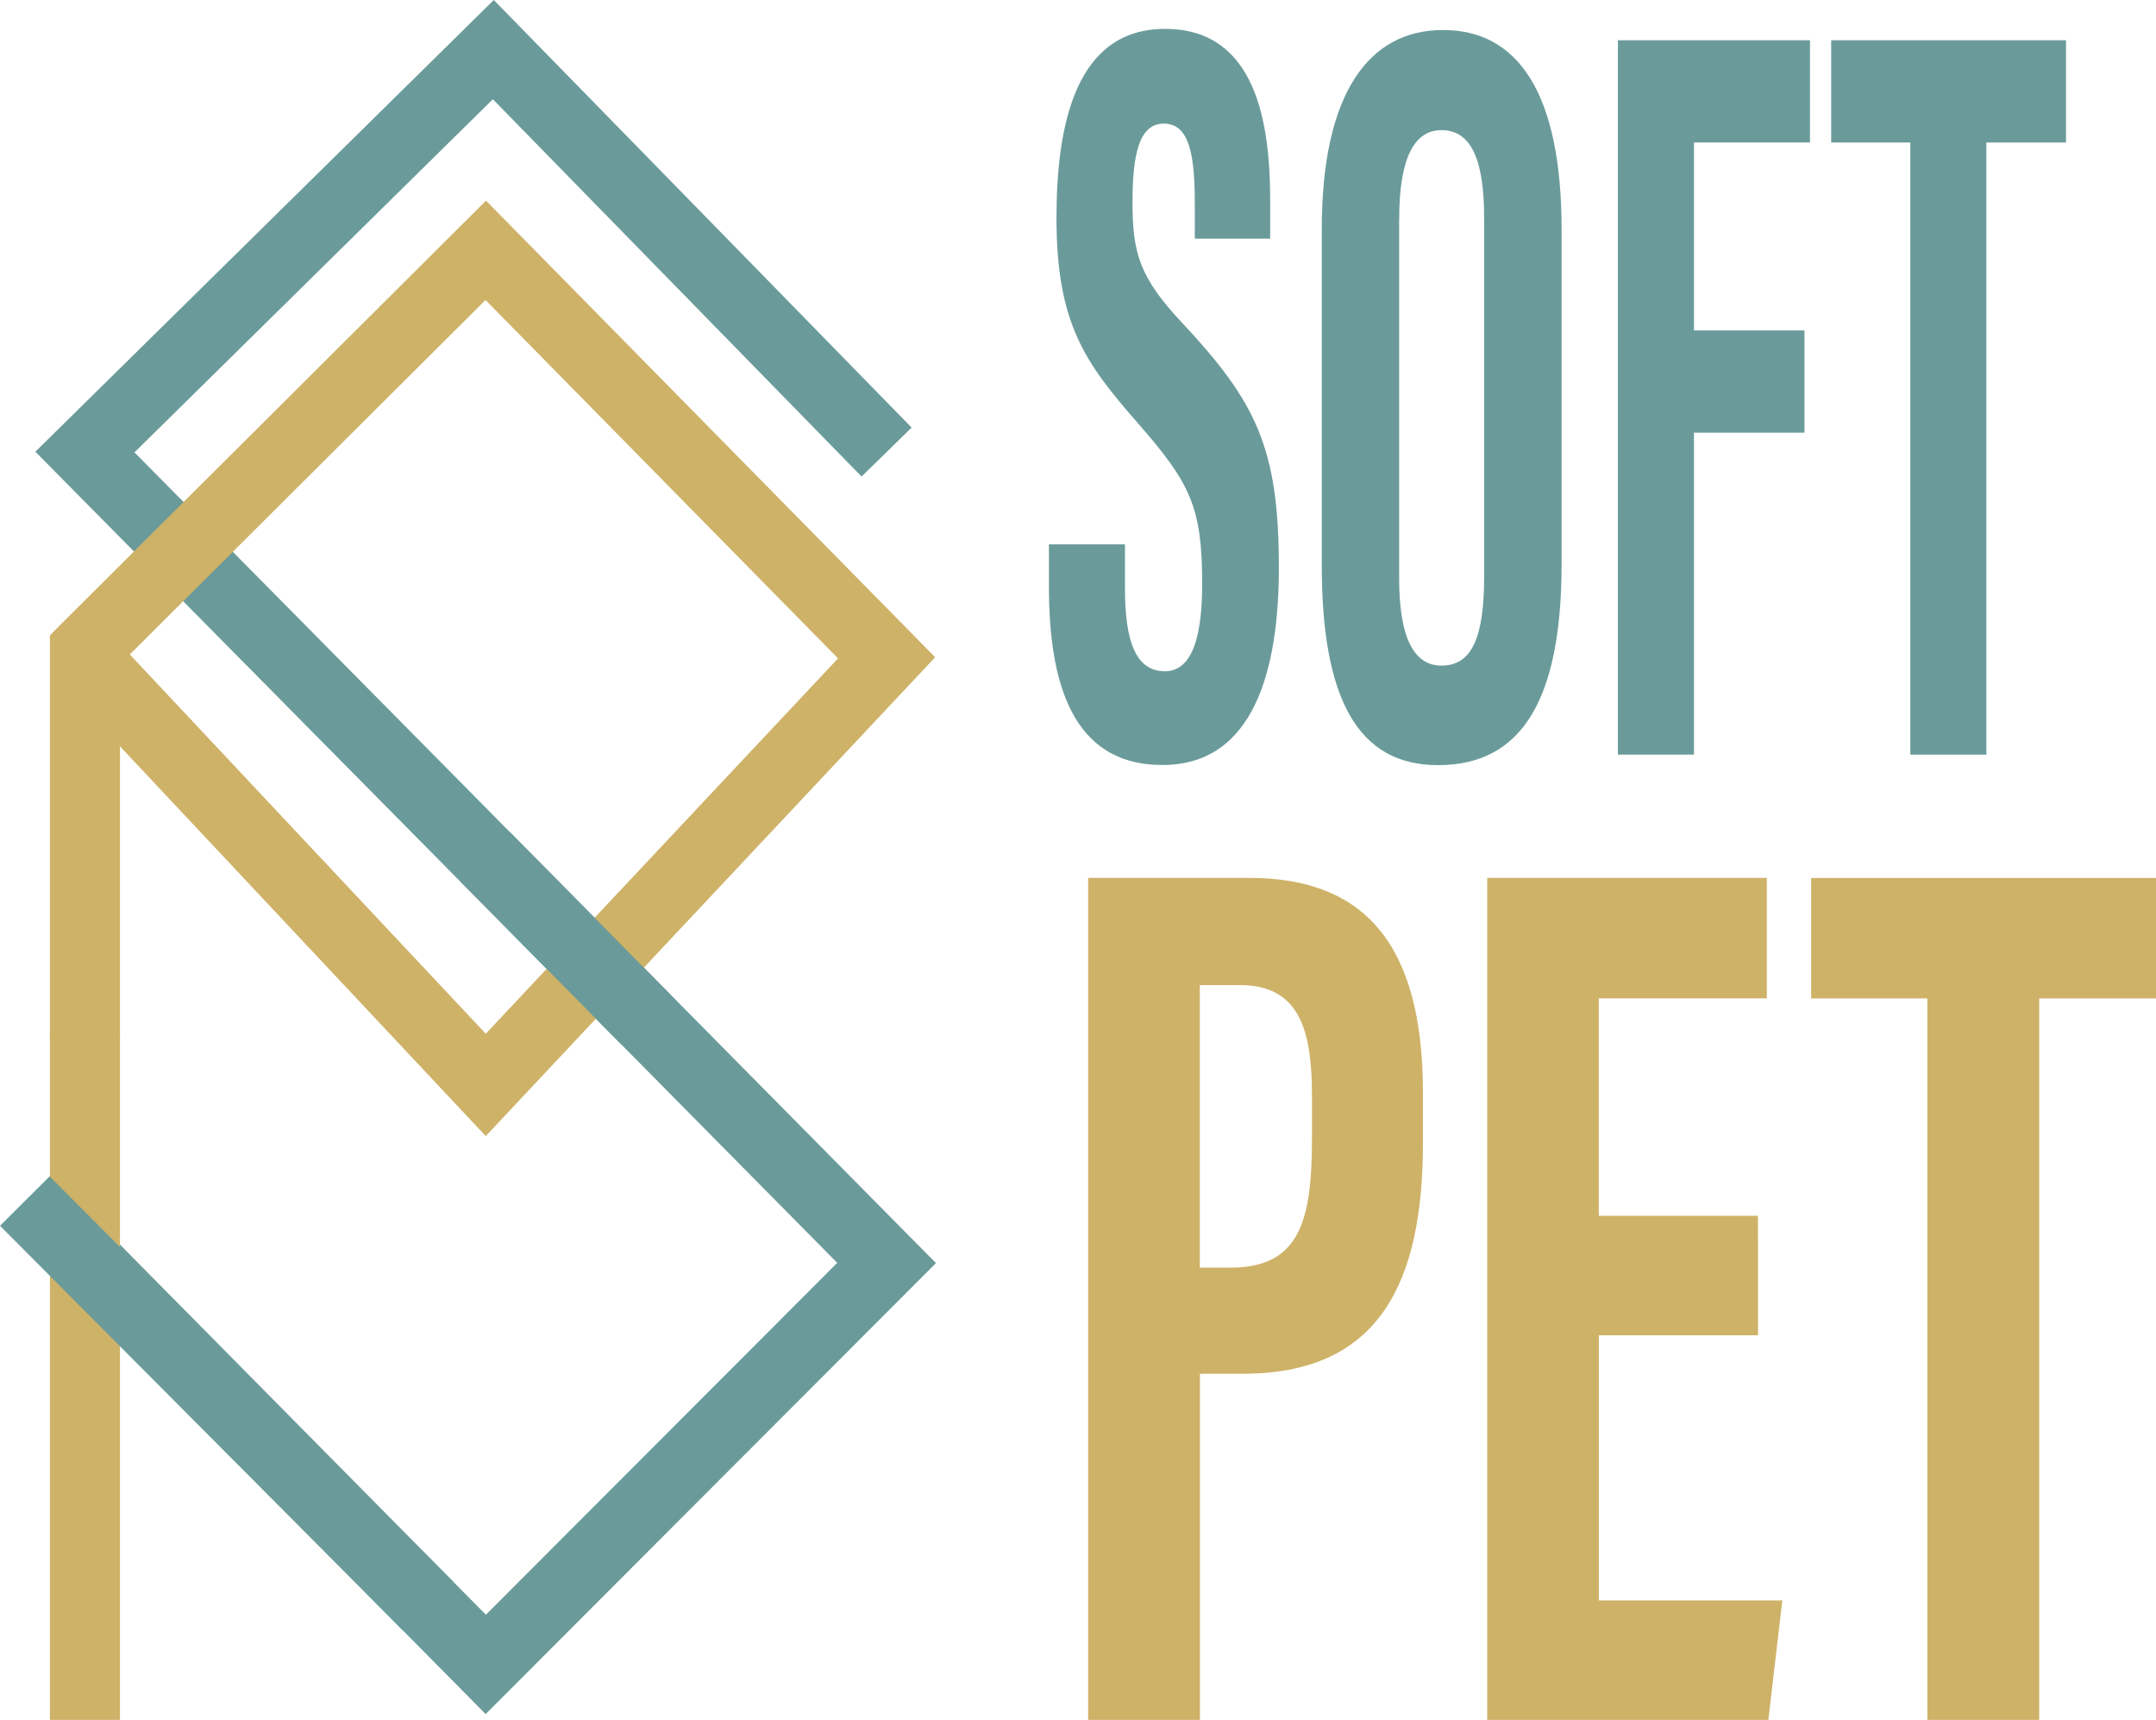 <svg xmlns="http://www.w3.org/2000/svg" viewBox="0 0 769.7 613.87"><defs><style>.cls-1,.cls-2{fill:none;}.cls-1,.cls-3{stroke:#6a9b9a;}.cls-1,.cls-2,.cls-3{stroke-miterlimit:10;stroke-width:25px;}.cls-2{stroke:#ceb268;}.cls-3{fill:#0bab9f;}.cls-4{fill:#6a9b9a;}.cls-5{fill:#ceb268;}</style></defs><g id="Capa_2" data-name="Capa 2"><g id="Capa_4" data-name="Capa 4"><polyline class="cls-1" points="316.52 161.35 176.12 17.71 30.32 161.35 316.52 450.79 173.42 594.07 30.32 449.35"/><polyline class="cls-2" points="27.24 231.91 30.32 234.79 173.42 387.23 316.52 234.79 173.42 89.35 30.32 231.91 26.77 235.49"/><line class="cls-2" x1="30.32" y1="613.87" x2="30.32" y2="368.71"/><line class="cls-1" x1="152.98" y1="573.41" x2="8.86" y2="428.69"/><path class="cls-3" d="M230.72,419.51l-57.3-58Z" transform="translate(0 -55.48)"/><path class="cls-2" d="M30.32,426.59V282.35" transform="translate(0 -55.48)"/><path class="cls-4" d="M401.62,249.78v15.75c0,19,3.93,29.54,14.24,29.54,10.58,0,13.32-14.52,13.32-31.08,0-27.4-4.08-35.9-22.95-57.47S377.17,171,377.17,133.26c0-33.6,7-67.51,38.79-67.47,32.49,0,37.5,33.6,37.5,61.26v13.62H426.55V128.1c0-17.75-2.07-28.5-11.09-28.5-8.82,0-11.15,11.11-11.15,28,0,18,2.36,26.84,17.84,43.23,26.34,28.22,34.41,44.6,34.41,87.26,0,36.17-8.75,70.44-41.59,70.44-32.56,0-40.5-30.05-40.5-63.63V249.78Z" transform="translate(0 -55.48)"/><path class="cls-4" d="M557.5,137.52V256.58c0,48.86-14.31,72-44.13,72-28.61,0-41.49-23.69-41.49-71.28v-120c0-48.83,17-71.1,43.21-71.1C541.77,66.13,557.5,88.46,557.5,137.52Zm-58-3.85V261.92c0,21.18,5.28,31.13,15.07,31.13,10.55,0,15.27-9.28,15.27-31.7v-128c0-20.24-4.29-31.43-15.3-31.43C504.78,102,499.52,112.09,499.52,133.67Z" transform="translate(0 -55.48)"/><path class="cls-4" d="M577.6,69.85h68.57v36.5H604.75v67.07H644.2v36.5H604.75v114.9H577.6Z" transform="translate(0 -55.48)"/><path class="cls-4" d="M682,106.35H653.74V69.85h83.83v36.5H709.14V324.82H682Z" transform="translate(0 -55.48)"/><path class="cls-5" d="M388.47,368.82H446c41.06,0,62,23.57,62,76.72v17.71c0,49.6-15.24,82.55-64.22,82.55h-15.4V669.35H388.47Zm39.87,139.11h10.93c24.86,0,29.11-16.88,29.11-46.21V446.94c0-21.84-3.42-39.85-25.57-39.85H428.34Z" transform="translate(0 -55.48)"/><path class="cls-5" d="M627.63,532.07H570.8v94.66h65.5l-5,42.62H530.93V368.82h99.84v43h-60v77.6h56.83Z" transform="translate(0 -55.48)"/><path class="cls-5" d="M688.08,411.84h-41.5v-43H769.7v43H728V669.35H688.08Z" transform="translate(0 -55.48)"/></g></g></svg>
